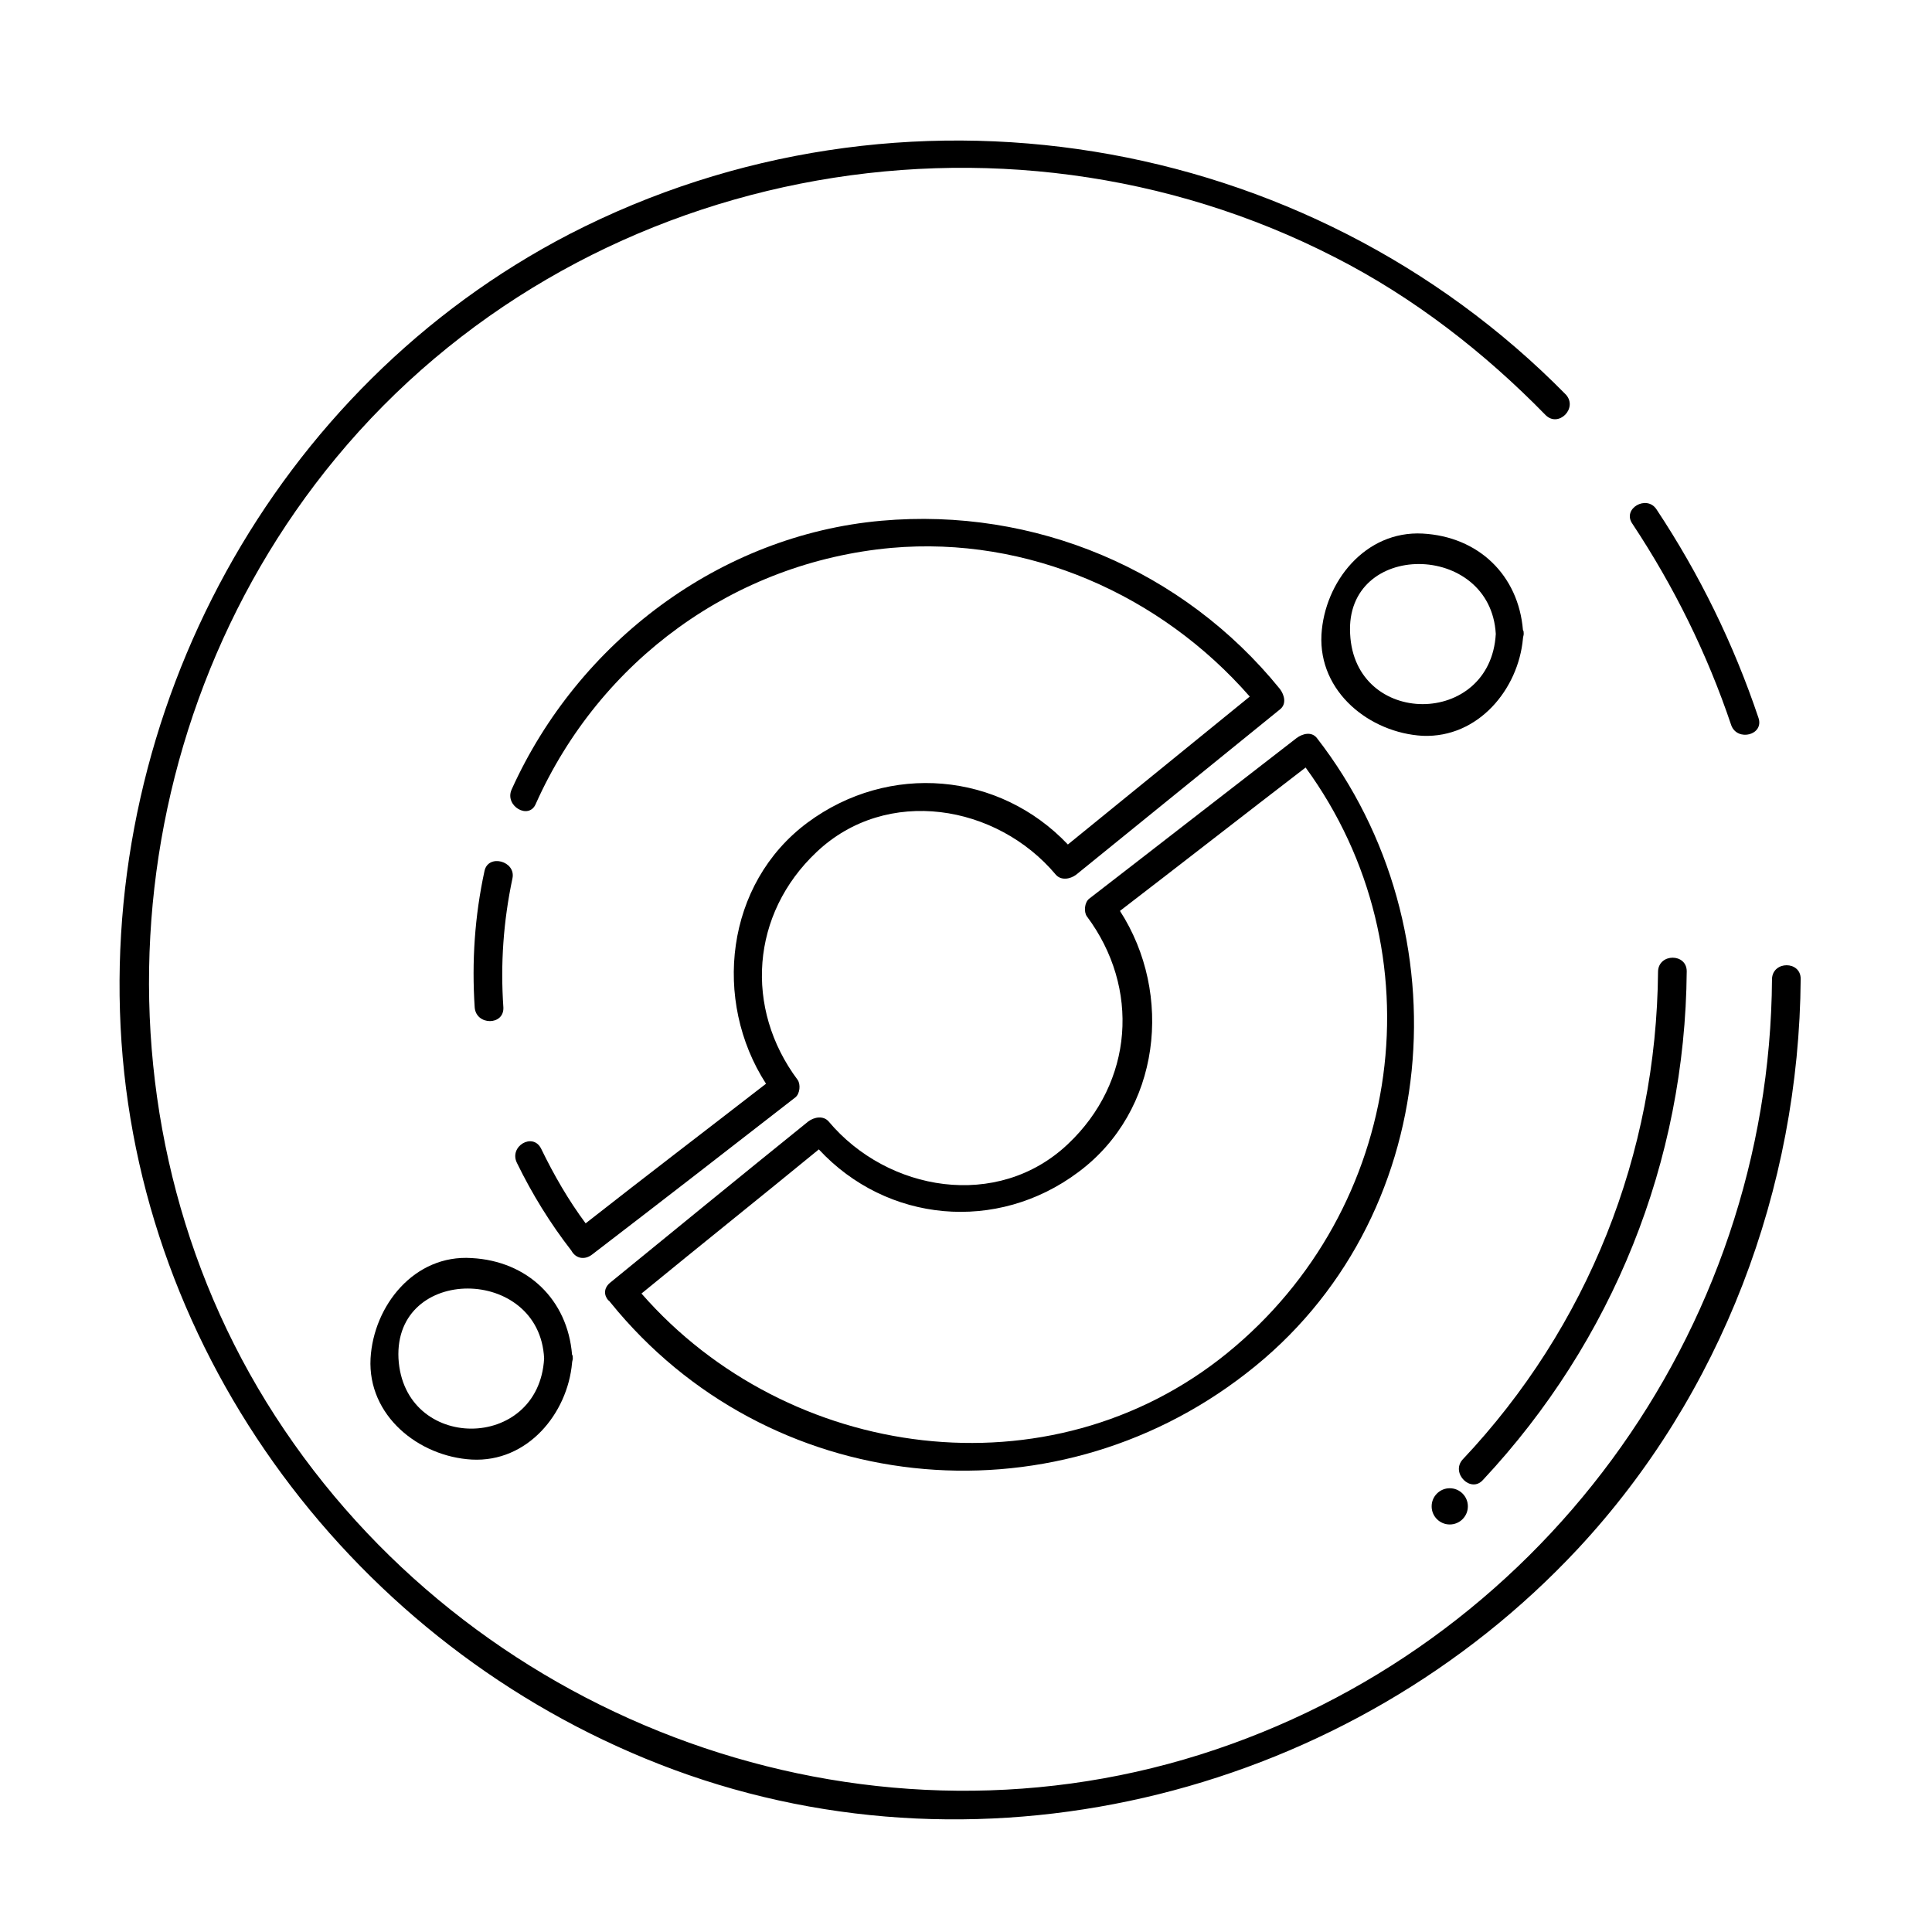 <?xml version="1.0" encoding="utf-8"?>
<!-- Generator: Adobe Illustrator 23.0.3, SVG Export Plug-In . SVG Version: 6.00 Build 0)  -->
<svg version="1.1" xmlns="http://www.w3.org/2000/svg" xmlns:xlink="http://www.w3.org/1999/xlink" x="0px" y="0px"
	 viewBox="0 0 256 256" style="enable-background:new 0 0 256 256;" xml:space="preserve">
<style type="text/css">
	.st0{display:none;}
	.st1{display:inline;}
</style>
<g id="SOURCE" class="st0">
	<g class="st1">
		<g>
			<path d="M219.8,128.8c-0.2,24.2-9.3,47.1-25.9,64.7c-1.7,1.8,1,4.4,2.7,2.7c17.2-18.4,26.8-42.2,27-67.4
				C223.5,126.3,219.8,126.3,219.8,128.8L219.8,128.8z"/>
		</g>
	</g>
	<circle class="st1" cx="192.1" cy="199.6" r="2.4"/>
	<g class="st1">
		<g>
			<path d="M80.9,172.6c20.8,25.7,58.2,29.6,84.2,9.4c26.2-20.2,29.2-58.7,9.4-84.2c-0.7-0.9-1.9-0.6-2.7,0
				c-9.2,7.1-18.3,14.2-27.5,21.3c-0.6,0.5-0.7,1.7-0.3,2.3c7.1,9.5,6.2,22-2.5,30.2c-9.3,8.8-23.9,6.3-31.7-3
				c-0.7-0.8-1.9-0.6-2.7,0c-8.8,7.1-17.6,14.3-26.3,21.4c-1.9,1.5,0.8,4.2,2.7,2.7c8.8-7.1,17.6-14.3,26.3-21.4c-0.9,0-1.8,0-2.7,0
				c9,10.7,24.4,12.5,35.6,4.2c11.3-8.5,12.8-24.9,4.5-35.9c-0.1,0.8-0.2,1.5-0.3,2.3c9.2-7.1,18.3-14.2,27.5-21.3
				c-0.9,0-1.8,0-2.7,0c18.9,24.5,14.5,59.5-9.4,78.9c-24.1,19.5-59.9,14-78.9-9.4C82,168.1,79.4,170.7,80.9,172.6z"/>
		</g>
	</g>
	<g class="st1">
		<g>
			<path d="M106.2,143c-7.1-9.5-6.3-21.9,2.4-30.2c9.3-8.8,23.9-6.4,31.7,2.8c0.7,0.8,1.9,0.6,2.7,0c9-7.3,17.9-14.7,26.9-22
				c0.8-0.7,0.6-1.9,0-2.7c-21-25.6-58.3-29.3-84.3-9.1c-26.1,20.3-28.9,58.8-9.1,84.3c0.7,0.9,1.9,0.6,2.7,0
				c8.9-7,17.8-13.9,26.8-20.9c1.9-1.5-0.8-4.1-2.7-2.7c-8.9,7-17.8,13.9-26.8,20.9c0.9,0,1.8,0,2.7,0c-19.1-24.4-14.7-59.4,9.1-79
				c24-19.6,59.8-14.3,79,9.1c0-0.9,0-1.8,0-2.7c-9,7.3-17.9,14.7-26.9,22c0.9,0,1.8,0,2.7,0c-9-10.7-24.4-12.4-35.6-4
				c-11.3,8.5-12.7,24.9-4.4,35.9C104.4,146.8,107.6,145,106.2,143z"/>
		</g>
	</g>
	<g class="st1">
		<g>
			<path d="M198.1,84c-0.7,12.4-18.6,12.4-19.3,0C178.2,71.6,197.5,71.7,198.1,84c0.1,2.4,3.9,2.4,3.8,0c-0.4-7.6-5.8-13-13.4-13.4
				c-7.6-0.4-13,6.4-13.4,13.4c-0.4,7.6,6.4,13,13.4,13.4c7.6,0.4,13-6.4,13.4-13.4C202,81.6,198.3,81.6,198.1,84z"/>
		</g>
	</g>
	<g class="st1">
		<g>
			<path d="M72.1,180c-0.7,12.4-18.6,12.4-19.3,0C52.2,167.6,71.5,167.7,72.1,180c0.1,2.4,3.9,2.4,3.8,0c-0.4-7.6-5.8-13-13.4-13.4
				c-7.6-0.4-13,6.4-13.4,13.4c-0.4,7.6,6.4,13,13.4,13.4c7.6,0.4,13-6.4,13.4-13.4C76,177.6,72.3,177.6,72.1,180z"/>
		</g>
	</g>
	<g class="st1">
		<g>
			<path d="M235.6,131.5c-0.3,46.9-31,88.7-75.8,102.8c-45.1,14.2-95-4.1-121.3-43C12,152.3,15.3,98.9,45.3,62.6
				c30.1-36.4,82-48.4,125.3-30C209.9,49.4,235.3,89.1,235.6,131.5c0,2.4,3.8,2.4,3.8,0c-0.3-44.1-26.5-84.3-66.9-102.1
				c-40.5-17.9-88.7-8.9-120.9,21.1C19,80.8,8.3,129.2,23.7,170.7c15.1,40.9,54.1,69,97.3,72c30.6,2.1,61-9.3,83.4-30.1
				c22.4-20.8,34.8-50.6,35-81C239.4,129.1,235.6,129.1,235.6,131.5z"/>
		</g>
	</g>
</g>
<g id="Line_Expand">
	<g>
		<path d="M233,95.1c-3.3-9.8-7.8-19-13.5-27.6c-1.3-2-4.6-0.1-3.2,1.9c5.5,8.3,9.9,17.2,13.1,26.7C230.2,98.3,233.8,97.4,233,95.1z
			"/>
		<path d="M89.3,234.5c41.7,15.4,89.7,3,119.8-29.3c19-20.4,29.3-47.7,29.5-75.5c0-2.4-3.7-2.4-3.8,0c-0.3,46.9-31,88.7-75.8,102.8
			c-45.1,14.2-95-4.1-121.3-43c-26.5-39.1-23.2-92.5,6.8-128.8c32-38.7,88-49.4,132.4-26.6c10.4,5.3,19.8,12.6,27.9,20.9
			c1.7,1.7,4.3-0.9,2.7-2.7C173.1,17.3,119.2,8.5,75.5,31C36.3,51.3,13.1,94.3,16.1,138.1C19.1,181.6,48.7,219.5,89.3,234.5z"/>
		<path d="M196.5,196.1c17.2-18.4,26.8-42.2,27-67.4c0-2.4-3.7-2.4-3.8,0c-0.2,24.2-9.3,47.1-25.9,64.7
			C192.2,195.2,194.9,197.9,196.5,196.1z"/>
		<circle cx="192.1" cy="199.6" r="2.4"/>
		<path d="M64.2,115.4c-1.3,6-1.7,12-1.3,18.1c0.2,2.4,3.9,2.4,3.8,0c-0.4-5.8,0-11.4,1.2-17.1C68.4,114.1,64.7,113.1,64.2,115.4z"
			/>
		<path d="M78.5,166.2c9-6.9,17.9-13.8,26.9-20.8c0.6-0.5,0.7-1.7,0.3-2.3c-7.1-9.5-6.2-22,2.5-30.2c9.3-8.8,23.9-6.3,31.7,3
			c0.7,0.8,1.9,0.6,2.7,0c9-7.3,18-14.6,27-21.9c0.9-0.7,0.6-1.9,0-2.7c-12.8-15.8-32.5-24.1-52.8-22.3c-21.4,1.9-40.2,16.1-49,35.6
			c-1,2.2,2.3,4.1,3.2,1.9c8.5-19,26.3-32,47.1-33.9c18.1-1.6,35.7,6.2,47.5,19.7c-8,6.5-16.1,13.1-24.1,19.6
			c-9.1-9.6-23.7-10.9-34.5-2.9c-10.9,8.1-12.6,23.6-5.5,34.6c-8,6.2-16,12.3-23.9,18.5c-2.3-3.1-4.2-6.4-5.9-9.9
			c-1.1-2.2-4.3-0.3-3.2,1.9c2,4.1,4.4,8,7.2,11.6C76.3,166.8,77.5,167,78.5,166.2z"/>
		<path d="M80.9,172.6c20.8,25.7,58.2,29.6,84.2,9.4c26.2-20.2,29.2-58.7,9.4-84.2c-0.7-0.9-1.9-0.6-2.7,0
			c-9.2,7.1-18.3,14.2-27.5,21.3c-0.6,0.5-0.7,1.7-0.3,2.3c7.1,9.5,6.2,22-2.5,30.2c-9.3,8.8-23.9,6.3-31.7-3
			c-0.7-0.8-1.9-0.6-2.7,0c-8.8,7.1-17.6,14.3-26.3,21.4c-0.8,0.7-0.8,1.6-0.2,2.3C80.7,172.3,80.8,172.5,80.9,172.6z M142.9,155.3
			c10.9-8.1,12.6-23.6,5.5-34.6c8.2-6.3,16.4-12.7,24.6-19c17.8,24.4,13.1,58.5-10.4,77.6c-23.5,19.1-58.2,14.3-77.6-7.9
			c7.8-6.4,15.7-12.7,23.5-19.1C117.5,162,132.1,163.4,142.9,155.3z"/>
		<path d="M201.8,84.6c0-0.2,0.1-0.4,0.1-0.6c0-0.2,0-0.4-0.1-0.5c-0.6-7.3-5.9-12.4-13.3-12.8c-7.6-0.4-13,6.4-13.4,13.4
			c-0.4,7.6,6.4,13,13.4,13.4C195.9,97.8,201.2,91.3,201.8,84.6z M178.9,84c-0.7-12.4,18.6-12.3,19.3,0
			C197.5,96.4,179.5,96.4,178.9,84z"/>
		<path d="M49.1,180c-0.4,7.6,6.4,13,13.4,13.4c7.4,0.4,12.7-6.1,13.3-12.8c0-0.2,0.1-0.4,0.1-0.6c0-0.2,0-0.4-0.1-0.5
			c-0.6-7.3-5.9-12.4-13.3-12.8C54.9,166.2,49.5,173,49.1,180z M72.1,180c-0.7,12.4-18.6,12.4-19.3,0
			C52.2,167.6,71.5,167.7,72.1,180z"/>
	</g>
</g>
<g id="Glyph" class="st0">
	<g class="st1">
		<path d="M128,22c-60.5,0-109.5,49-109.5,109.5S67.5,241,128,241s109.5-49,109.5-109.5S188.5,22,128,22z M62.5,191.5
			c-6.4,0-11.5-5.1-11.5-11.5s5.1-11.5,11.5-11.5S74,173.6,74,180S68.9,191.5,62.5,191.5z M86.9,83.2c25-20,61.6-16,81.6,9.1
			l-26.9,22c-8.2-10.2-23.1-11.9-33.3-3.7c-10.2,8.2-11.9,23.1-3.7,33.3l-26.8,20.9C57.8,139.8,61.8,103.3,86.9,83.2z M163.8,180.7
			c-25.1,19.9-61.7,15.7-81.6-9.4l26.3-21.4c8.1,10.3,23.1,12,33.3,3.9c10.3-8.1,12-23.1,3.9-33.3l27.5-21.3
			C193.2,124.3,189,160.8,163.8,180.7z M177,84c0-6.4,5.1-11.5,11.5-11.5S200,77.6,200,84c0,6.4-5.1,11.5-11.5,11.5S177,90.4,177,84
			z M192.1,202c-1.3,0-2.4-1.1-2.4-2.4c0-1.3,1.1-2.4,2.4-2.4c1.3,0,2.4,1.1,2.4,2.4C194.5,200.9,193.4,202,192.1,202z M196.5,196.1
			c-1.7,1.8-4.3-0.9-2.7-2.7c16.6-17.6,25.7-40.5,25.9-64.7c0-2.4,3.8-2.4,3.8,0C223.3,153.9,213.8,177.8,196.5,196.1z"/>
	</g>
</g>
</svg>
